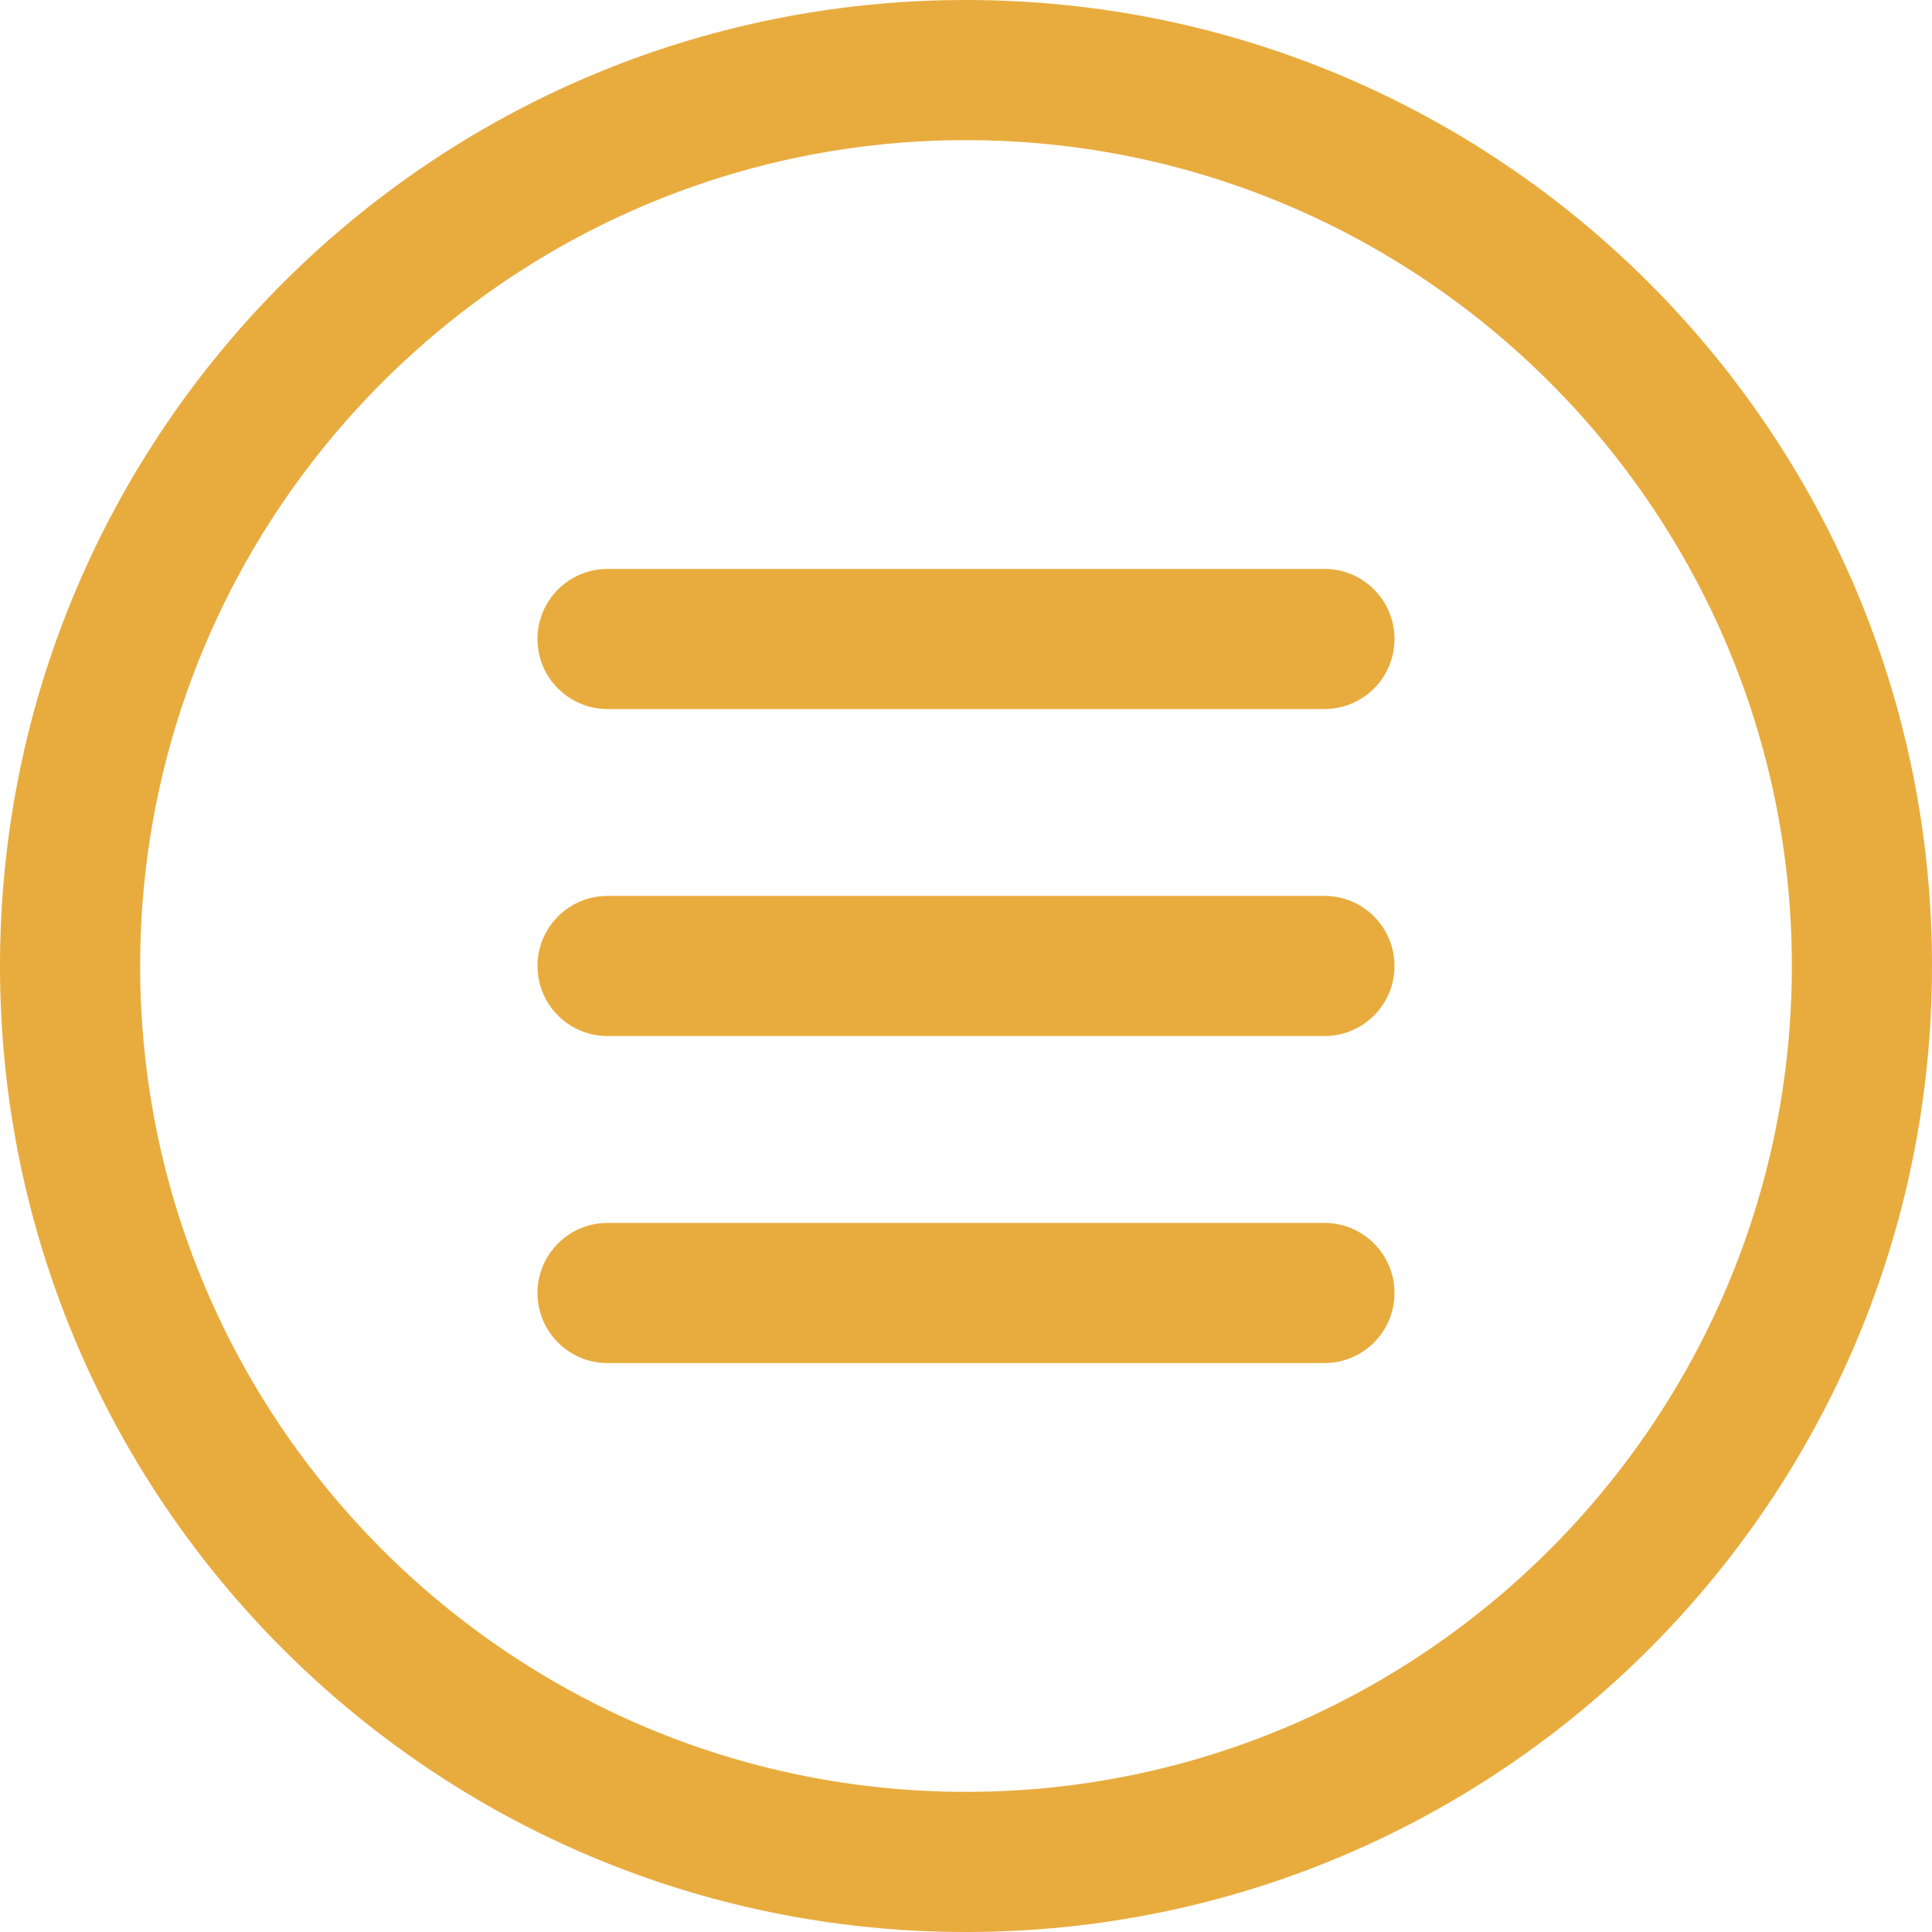 <svg xmlns="http://www.w3.org/2000/svg" xmlns:xlink="http://www.w3.org/1999/xlink" width="500" zoomAndPan="magnify" viewBox="0 0 375 375" height="500" preserveAspectRatio="xMidYMid meet" version="1.0"><path fill="#e8ac3e" d="M 187.5 0 C 83.945 0 0 83.945 0 187.5 C 0 291.051 83.945 375 187.5 375 C 291.051 375 375 291.051 375 187.5 C 375 83.945 291.051 0 187.5 0 Z M 187.5 27.203 C 275.887 27.203 347.797 99.109 347.797 187.5 C 347.797 275.887 275.887 347.797 187.5 347.797 C 99.109 347.797 27.203 275.887 27.203 187.5 C 27.203 99.109 99.109 27.203 187.5 27.203 " fill-opacity="1" fill-rule="nonzero"/><path fill="#e8ac3e" d="M 257.07 201.098 L 117.926 201.098 C 110.414 201.098 104.324 195.012 104.324 187.496 C 104.324 179.984 110.414 173.895 117.926 173.895 L 257.07 173.895 C 264.586 173.895 270.672 179.984 270.672 187.496 C 270.672 195.012 264.586 201.098 257.07 201.098 " fill-opacity="1" fill-rule="nonzero"/><path fill="#e8ac3e" d="M 257.07 137.625 L 117.926 137.625 C 110.414 137.625 104.324 131.539 104.324 124.027 C 104.324 116.516 110.414 110.426 117.926 110.426 L 257.07 110.426 C 264.586 110.426 270.672 116.516 270.672 124.027 C 270.672 131.539 264.586 137.625 257.07 137.625 " fill-opacity="1" fill-rule="nonzero"/><path fill="#e8ac3e" d="M 257.07 264.57 L 117.926 264.57 C 110.414 264.57 104.324 258.48 104.324 250.969 C 104.324 243.453 110.414 237.367 117.926 237.367 L 257.07 237.367 C 264.586 237.367 270.672 243.453 270.672 250.969 C 270.672 258.48 264.586 264.57 257.07 264.57 " fill-opacity="1" fill-rule="nonzero"/></svg>
